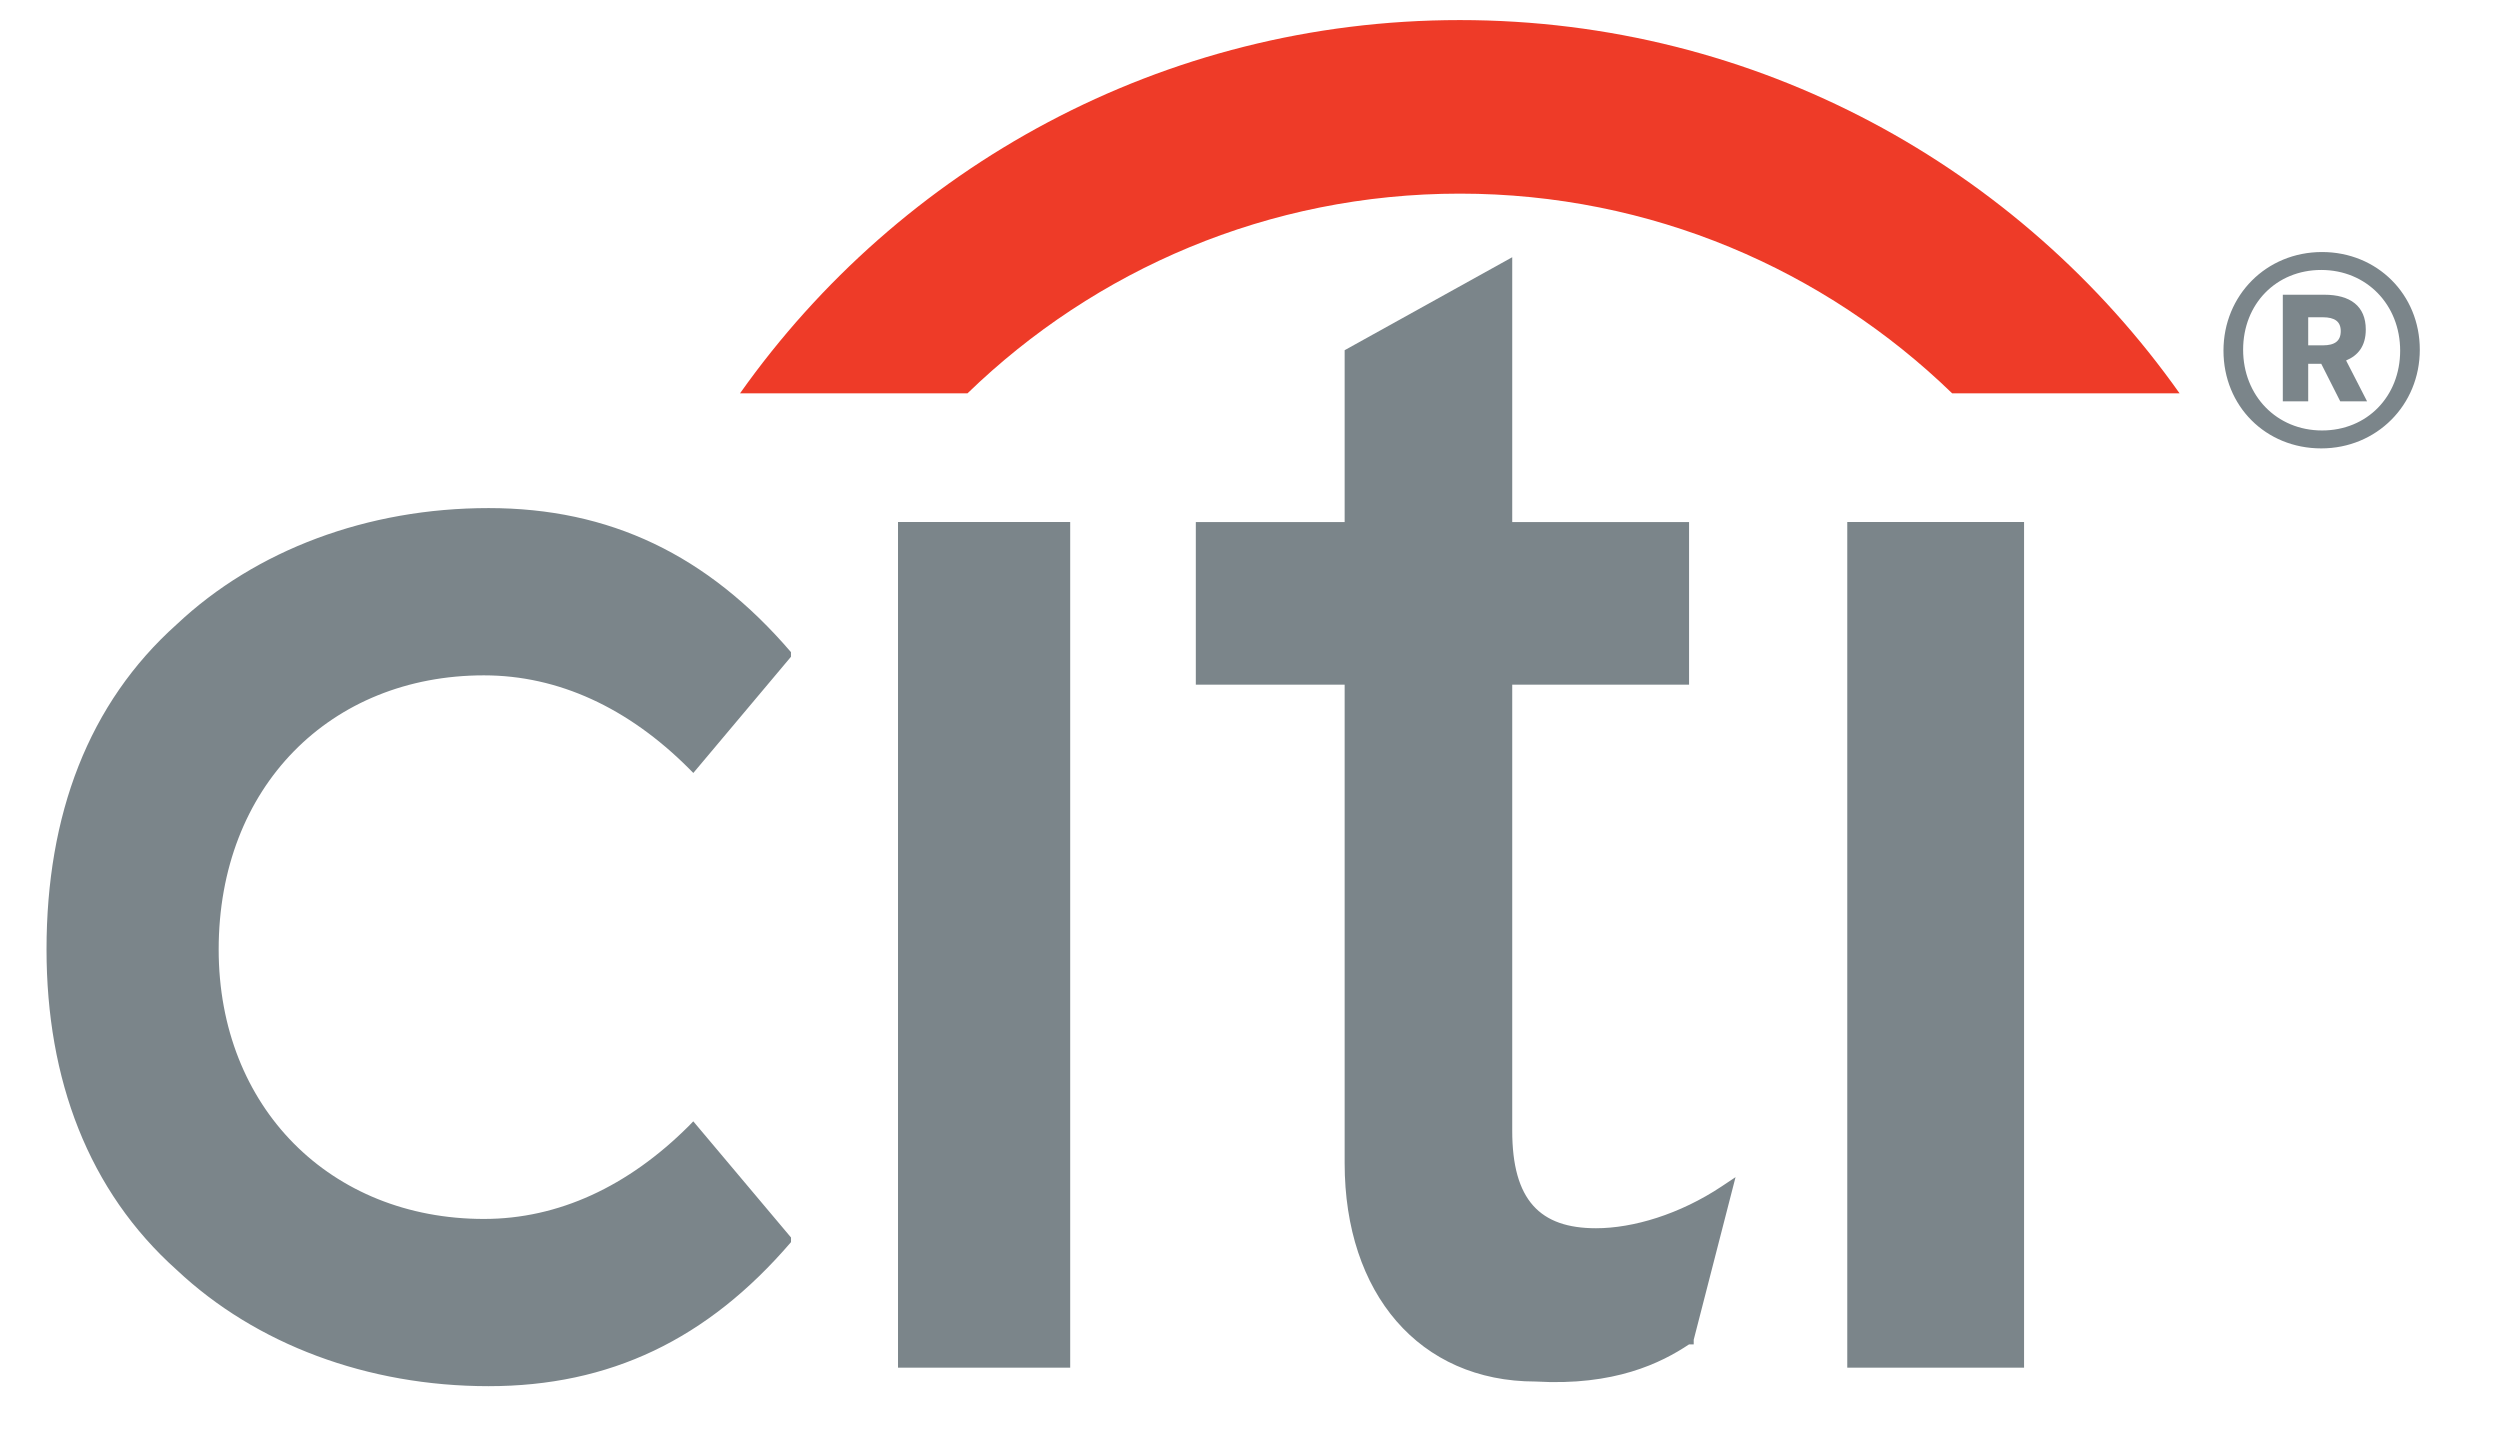 <svg xmlns="http://www.w3.org/2000/svg" width="64" height="37" viewBox="0 0 64 37">
    <g fill="none" fill-rule="evenodd">
        <path fill="#7B858A" d="M16.97 28.535l-.118.122c-1.549 1.545-3.336 2.377-5.24 2.377-3.932 0-6.792-2.856-6.792-6.899 0-4.162 2.86-7.017 6.791-7.017 1.905 0 3.692.832 5.24 2.378l.12.121 2.5-2.975v-.118c-2.142-2.497-4.645-3.688-7.74-3.688-3.098 0-5.958 1.07-7.982 2.974C1.486 17.833.413 20.687.413 24.135c0 3.331 1.073 6.185 3.336 8.207 2.024 1.903 4.884 2.973 7.981 2.973 3.096 0 5.599-1.188 7.742-3.688v-.118l-2.502-2.974zM22.211 34.841L26.619 34.841 26.619 13.193 22.211 13.193zM43.295 30.202c-1.071.712-2.264 1.07-3.216 1.07-1.43 0-2.144-.714-2.144-2.497V17.356h4.527v-4.162h-4.527v-6.78l-4.29 2.38v4.4h-3.81v4.162h3.81v12.252c0 3.33 1.908 5.588 4.886 5.588 2.023.118 3.216-.475 3.931-.951h.119v-.118l1.071-4.163-.357.238zM46.512 34.841L51.038 34.841 51.038 13.193 46.512 13.193z" transform="translate(.778 .171)"/>
        <path fill="#EE3B28" d="M36.593 4.786c4.902 0 9.344 1.953 12.604 5.112h5.822C50.934 4.124 44.213.343 36.593.343c-7.618 0-14.34 3.781-18.426 9.555h5.823c3.261-3.16 7.701-5.112 12.603-5.112" transform="translate(.778 .171)"/>
        <path fill="#7B858A" d="M58.685 8.67c.308 0 .46-.111.46-.365 0-.244-.152-.354-.46-.354h-.373v.718h.373zm-1.023-1.296h1.062c.663 0 1.062.289 1.062.89 0 .432-.204.668-.504.793l.537 1.046h-.687l-.486-.961h-.334v.961h-.65v-2.73zm3.004 1.432c0-1.177-.861-2.066-2.02-2.066-1.154 0-2 .87-2 2.041 0 1.178.86 2.068 2.02 2.068 1.153 0 2-.87 2-2.043zm-4.523 0c0-1.42 1.1-2.525 2.523-2.525 1.414 0 2.503 1.086 2.503 2.5 0 1.42-1.107 2.527-2.523 2.527-1.423 0-2.503-1.085-2.503-2.502z" transform="translate(.778 .171)"/>
    </g>
</svg>
